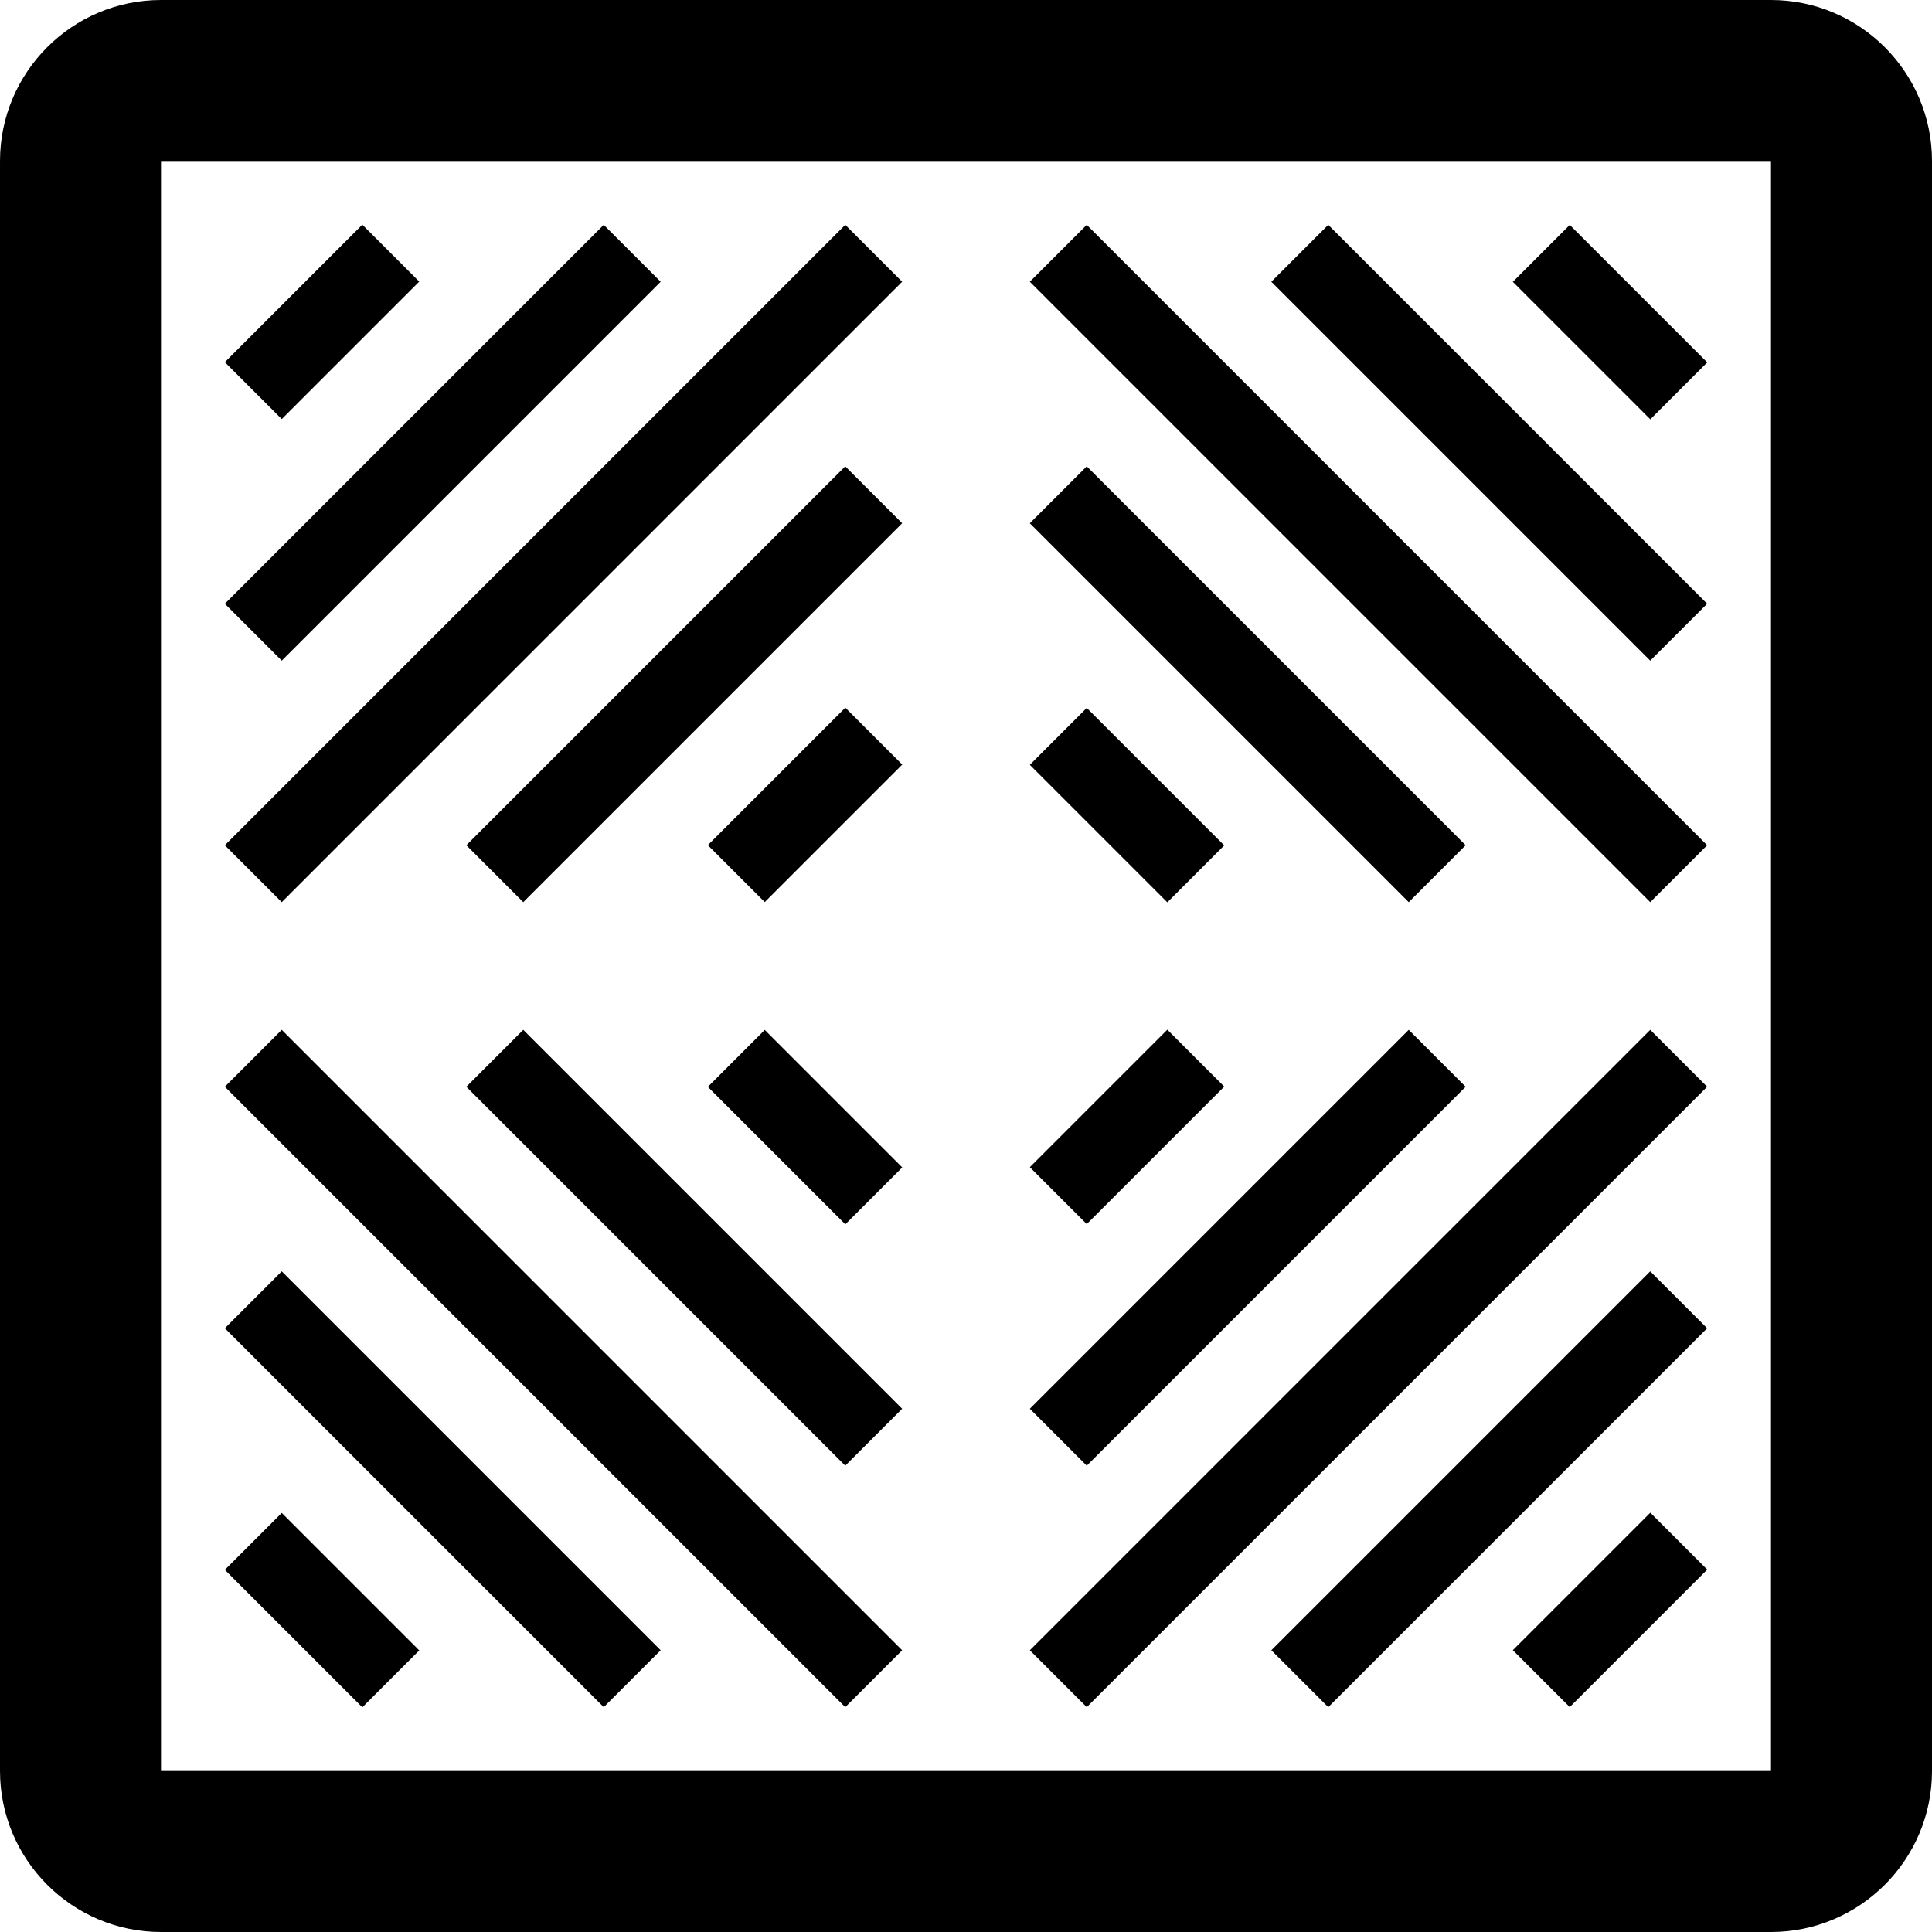 <svg version="1.1" xmlns="http://www.w3.org/2000/svg" width="24" height="24" viewBox="0 0 24 24" id="TileIcon">
   <path d="M22 0h-20c-1.103 0-2 0.897-2 2v20c0 1.103 0.897 2 2 2h20c1.103 0 2-0.897 2-2v-20c0-1.103-0.897-2-2-2zM22 22h-20v-20h20v20c0.003 0 0 0 0 0z" ></path>
   <path d="M2.793 4.499l1.708-1.708 0.707 0.707-1.708 1.708-0.707-0.707z" ></path>
   <path d="M2.793 7.5l4.707-4.707 0.707 0.707-4.707 4.707-0.707-0.707z" ></path>
   <path d="M2.793 10.5l7.707-7.707 0.707 0.707-7.707 7.707-0.707-0.707z" ></path>
   <path d="M8.793 10.499l1.708-1.708 0.707 0.707-1.708 1.708-0.707-0.707z" ></path>
   <path d="M5.793 10.5l4.707-4.707 0.707 0.707-4.707 4.707-0.707-0.707z" ></path>
   <path d="M18.793 20.499l1.708-1.708 0.707 0.707-1.708 1.708-0.707-0.707z" ></path>
   <path d="M15.793 20.5l4.707-4.707 0.707 0.707-4.707 4.707-0.707-0.707z" ></path>
   <path d="M12.793 20.5l7.707-7.707 0.707 0.707-7.707 7.707-0.707-0.707z" ></path>
   <path d="M12.793 14.499l1.708-1.708 0.707 0.707-1.708 1.708-0.707-0.707z" ></path>
   <path d="M12.793 17.5l4.707-4.707 0.707 0.707-4.707 4.707-0.707-0.707z" ></path>
   <path d="M18.793 3.501l0.707-0.707 1.708 1.708-0.707 0.707-1.708-1.708z" ></path>
   <path d="M15.793 3.5l0.707-0.707 4.707 4.707-0.707 0.707-4.707-4.707z" ></path>
   <path d="M12.793 3.5l0.707-0.707 7.707 7.707-0.707 0.707-7.707-7.707z" ></path>
   <path d="M12.793 9.501l0.707-0.707 1.708 1.708-0.707 0.707-1.708-1.708z" ></path>
   <path d="M12.793 6.5l0.707-0.707 4.707 4.707-0.707 0.707-4.707-4.707z" ></path>
   <path d="M2.793 19.501l0.707-0.707 1.708 1.708-0.707 0.707-1.708-1.708z" ></path>
   <path d="M2.793 16.5l0.707-0.707 4.707 4.707-0.707 0.707-4.707-4.707z" ></path>
   <path d="M2.793 13.5l0.707-0.707 7.707 7.707-0.707 0.707-7.707-7.707z" ></path>
   <path d="M8.793 13.501l0.707-0.707 1.708 1.708-0.707 0.707-1.708-1.708z" ></path>
   <path d="M5.793 13.5l0.707-0.707 4.707 4.707-0.707 0.707-4.707-4.707z" ></path>
</svg>

